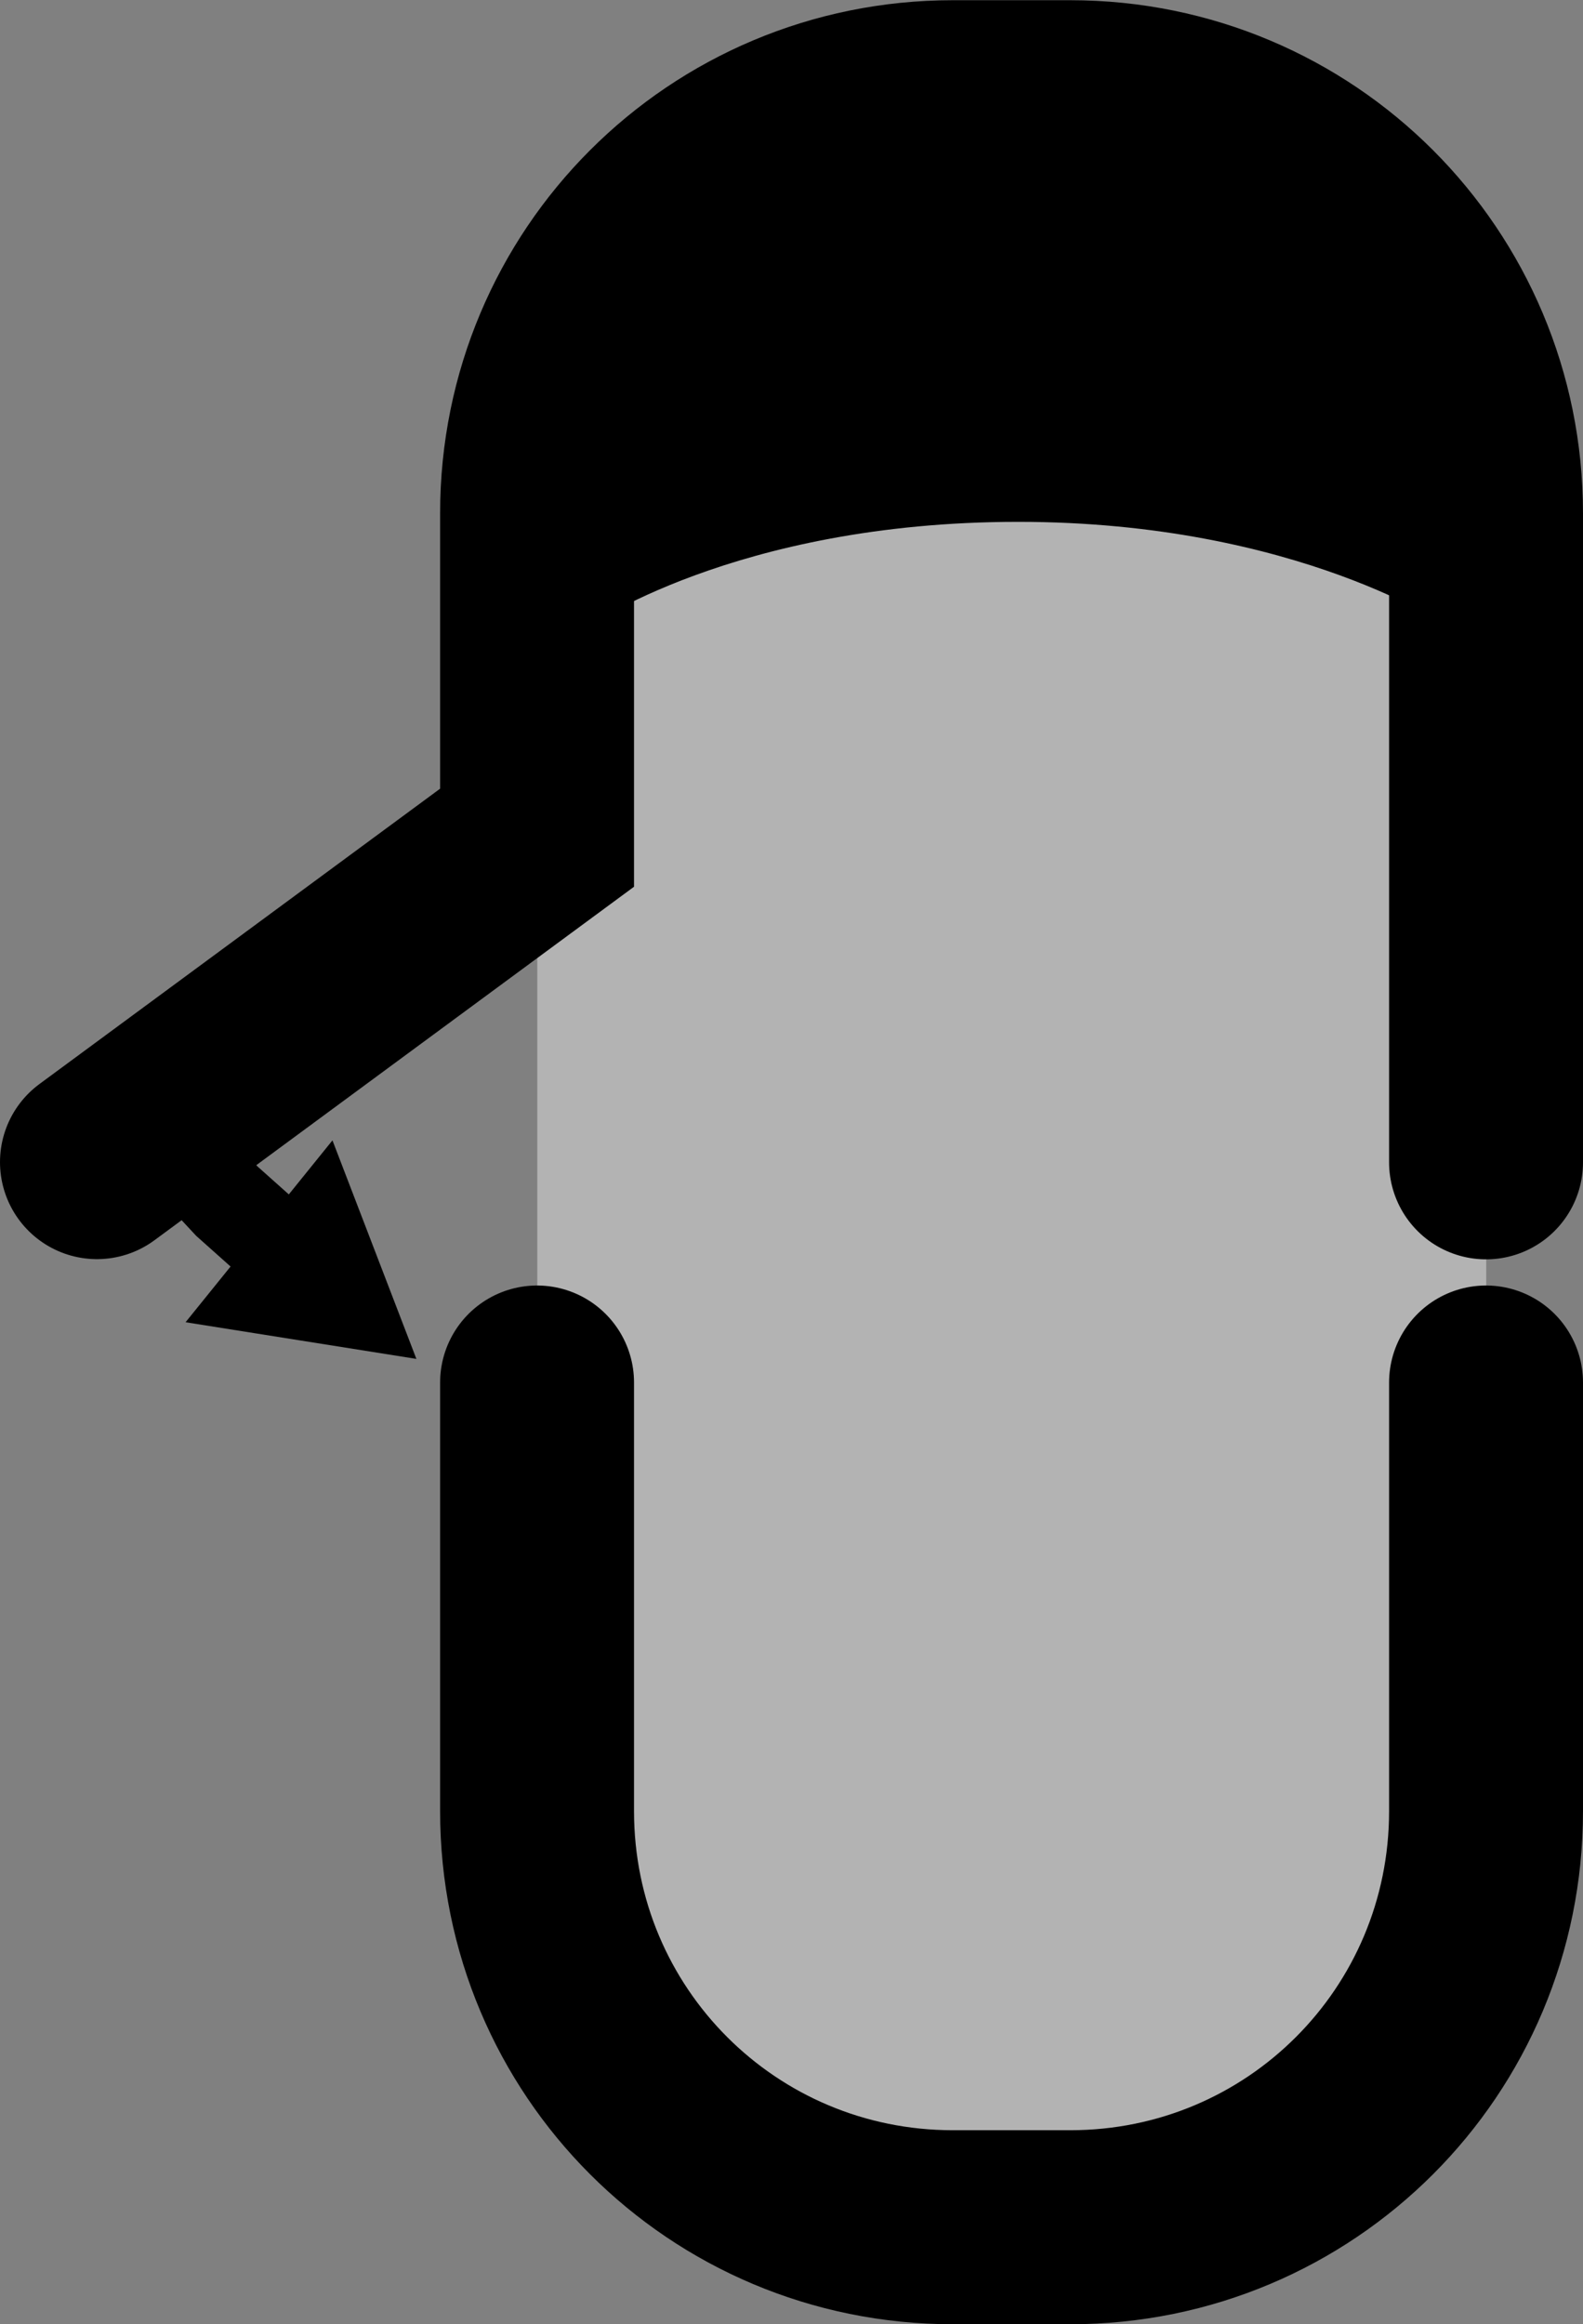 <?xml version="1.0" encoding="UTF-8" standalone="no"?>
<!-- Created with Inkscape (http://www.inkscape.org/) -->

<svg
   width="7.69mm"
   height="11.283mm"
   viewBox="0 0 7.69 11.283"
   version="1.1"
   id="svg23071"
   xml:space="preserve"
   xmlns:inkscape="http://www.inkscape.org/namespaces/inkscape"
   xmlns:sodipodi="http://sodipodi.sourceforge.net/DTD/sodipodi-0.dtd"
   xmlns="http://www.w3.org/2000/svg"
   xmlns:svg="http://www.w3.org/2000/svg"><rect x="0" y="0" width="7.69" height="11.283" fill="#808080" stroke="none"/><sodipodi:namedview
     id="namedview23073"
     pagecolor="#ffffff"
     bordercolor="#666666"
     borderopacity="1.0"
     inkscape:showpageshadow="2"
     inkscape:pageopacity="0.0"
     inkscape:pagecheckerboard="0"
     inkscape:deskcolor="#d1d1d1"
     inkscape:document-units="mm"
     showgrid="false" /><defs
     id="defs23068" /><g
     inkscape:label="Layer 1"
     inkscape:groupmode="layer"
     id="layer1"
     transform="translate(-100.112,-132.799)"><path
       id="path25721"
       style="fill:#ffffff;fill-opacity:0.405;stroke:none;stroke-width:0.942;stroke-linecap:round;stroke-dasharray:none"
       d="m 107.332,138.482 v 3.14 c 0,1.119 -0.901,2.02 -2.02,2.02 h -0.57 c -1.119,0 -2.02,-0.901 -2.02,-2.02 v -6.308 c 0,-1.112 0.901,-2.014 2.02,-2.014 h 0.57 c 1.119,0 2.02,0.901 2.02,2.02 v 3.151"
       sodipodi:nodetypes="csssscsscc"
       inkscape:export-filename="close_left_door_button.svg"
       inkscape:export-xdpi="96"
       inkscape:export-ydpi="96" /><path
       id="rect23310"
       style="fill:none;fill-opacity:0.35;stroke:#000000;stroke-width:0.942;stroke-linecap:round;stroke-dasharray:none"
       d="m 100.583,138.441 2.138,-1.575 v -1.575 m 0,0 c 0,-1.119 0.901,-2.02 2.02,-2.02 h 0.57 c 1.119,0 2.02,0.901 2.02,2.02 m 0,0 v 3.151 m 0,1.069 v 2.081 c 0,1.119 -0.901,2.02 -2.02,2.02 h -0.57 c -1.119,0 -2.02,-0.901 -2.02,-2.02 v -2.081"
       sodipodi:nodetypes="ccccssccccssssc"
       inkscape:export-filename="close_left_door_button.svg"
       inkscape:export-xdpi="96"
       inkscape:export-ydpi="96" /><path
       style="fill:#000000;stroke:#000000;stroke-width:0.267px;stroke-linecap:butt;stroke-linejoin:miter;stroke-opacity:1"
       d="m 102.889,135.734 c 0,0 0.753,-0.535 2.169,-0.535 1.397,0 2.169,0.535 2.169,0.535 l -0.471,-2.053 -1.657,-0.495 -1.376,0.139 -0.497,0.609 z"
       id="path23702"
       sodipodi:nodetypes="cscccccc" /><path
       id="path23810"
       style="stroke:#000000;stroke-width:0.199;stroke-linecap:round"
       inkscape:transform-center-x="-0.049476054"
       inkscape:transform-center-y="0.022804734"
       d="m 100.946,138.525 0.189,0.203 0.231,0.206 0.158,-0.195 -0.231,-0.206 -0.189,-0.203 z m 0.253,0.622 0.781,0.124 -0.284,-0.739 z"
       sodipodi:nodetypes="ccccccccccc" /></g></svg>
